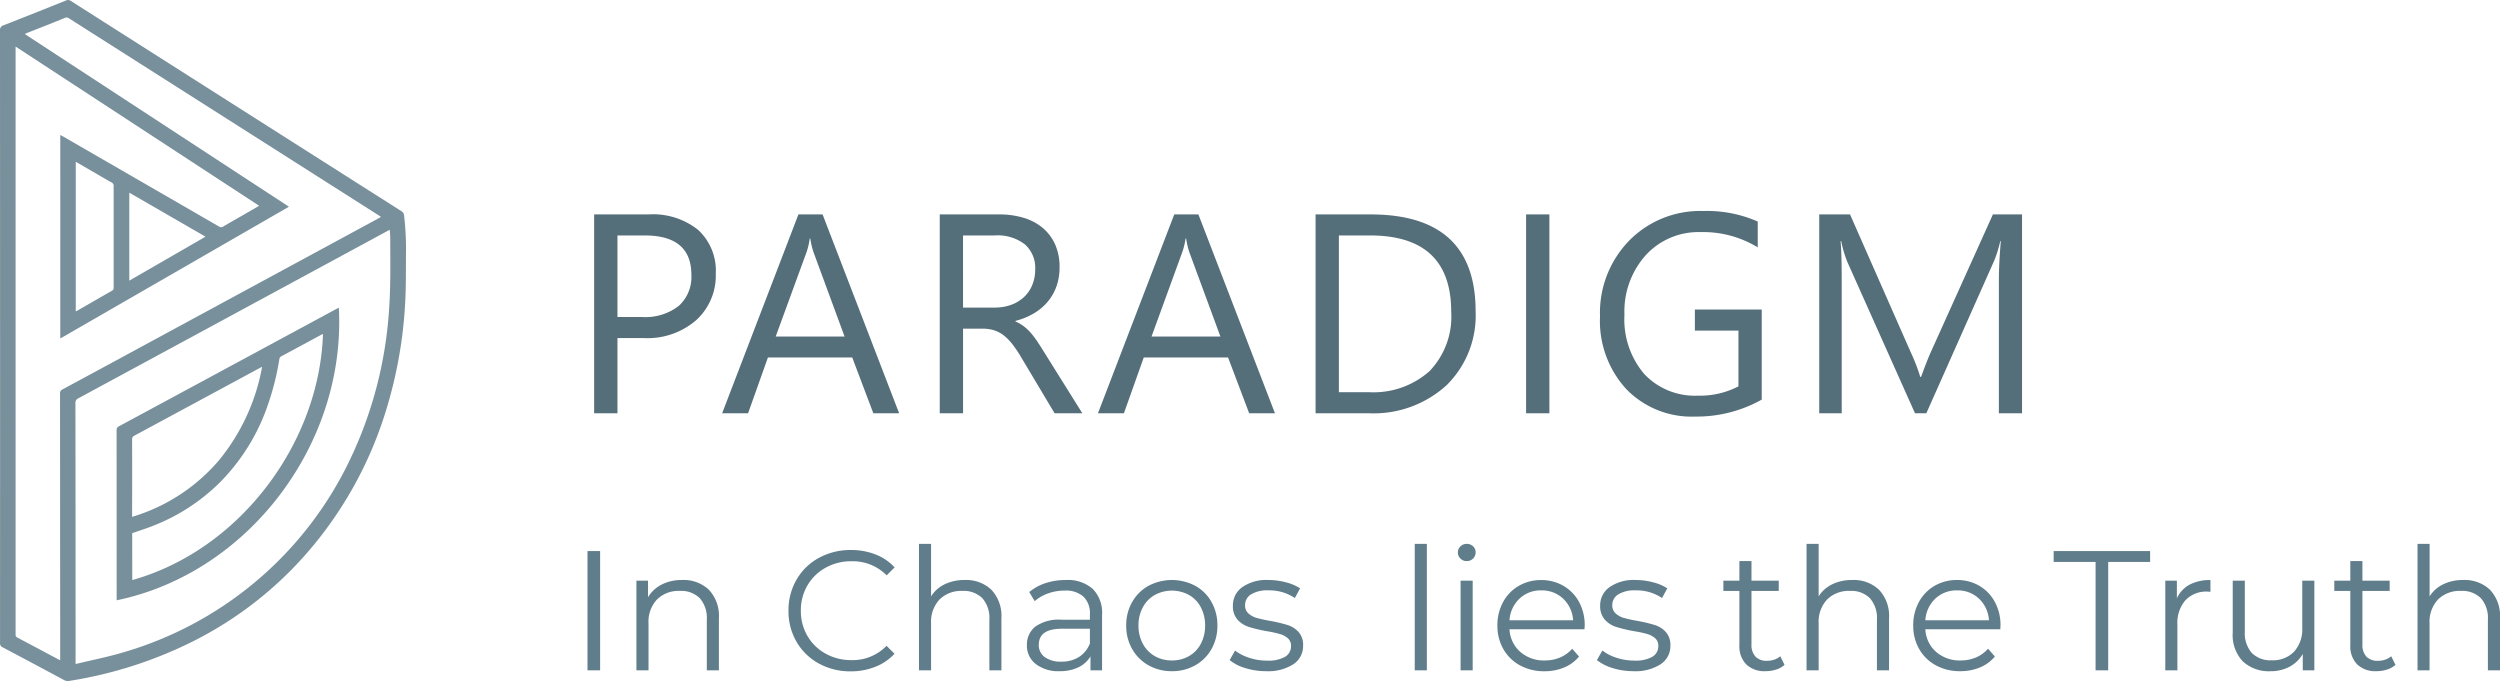 <svg xmlns="http://www.w3.org/2000/svg" width="220.04" height="59.942" viewBox="0 0 220.04 59.942">
  <g id="Group_85" transform="translate(-345 -189)">
    <path id="Path_41" d="M1.71,4.5H2.82V15H1.71Zm8.325,2.55a3.224,3.224,0,0,1,2.363.862,3.369,3.369,0,0,1,.877,2.512V15H12.21V10.53a2.615,2.615,0,0,0-.615-1.875A2.31,2.31,0,0,0,9.84,8.01a2.7,2.7,0,0,0-2.018.757A2.861,2.861,0,0,0,7.08,10.86V15H6.015V7.11h1.02V8.565A2.963,2.963,0,0,1,8.243,7.447,3.865,3.865,0,0,1,10.035,7.05Zm14.85,8.04a5.731,5.731,0,0,1-2.812-.69,5.053,5.053,0,0,1-1.965-1.912A5.336,5.336,0,0,1,19.4,9.75a5.336,5.336,0,0,1,.712-2.738A5.039,5.039,0,0,1,22.08,5.1a5.773,5.773,0,0,1,2.82-.69,5.842,5.842,0,0,1,2.16.39,4.477,4.477,0,0,1,1.68,1.14l-.7.7A4.182,4.182,0,0,0,24.93,5.4a4.563,4.563,0,0,0-2.265.57,4.165,4.165,0,0,0-1.6,1.56,4.324,4.324,0,0,0-.577,2.22,4.324,4.324,0,0,0,.577,2.22,4.165,4.165,0,0,0,1.6,1.56,4.563,4.563,0,0,0,2.265.57,4.126,4.126,0,0,0,3.1-1.26l.7.7a4.541,4.541,0,0,1-1.687,1.148A5.8,5.8,0,0,1,24.885,15.09ZM34.9,7.05a3.224,3.224,0,0,1,2.363.862,3.369,3.369,0,0,1,.877,2.512V15H37.08V10.53a2.615,2.615,0,0,0-.615-1.875A2.31,2.31,0,0,0,34.71,8.01a2.7,2.7,0,0,0-2.017.757,2.861,2.861,0,0,0-.743,2.092V15H30.885V3.87H31.95V8.49a2.887,2.887,0,0,1,1.2-1.065A3.938,3.938,0,0,1,34.9,7.05Zm8.9,0a3.34,3.34,0,0,1,2.37.773A2.985,2.985,0,0,1,47,10.11V15h-1.02V13.77a2.442,2.442,0,0,1-1.058.96,3.7,3.7,0,0,1-1.657.345,3.246,3.246,0,0,1-2.1-.63,2.034,2.034,0,0,1-.78-1.665,2.017,2.017,0,0,1,.728-1.62,3.56,3.56,0,0,1,2.317-.615H45.93v-.48a2.022,2.022,0,0,0-.57-1.553,2.354,2.354,0,0,0-1.665-.532,4.233,4.233,0,0,0-1.44.247,3.629,3.629,0,0,0-1.185.683l-.48-.8a4.256,4.256,0,0,1,1.44-.787A5.606,5.606,0,0,1,43.8,7.05Zm-.375,7.185a2.807,2.807,0,0,0,1.545-.412,2.463,2.463,0,0,0,.96-1.193V11.34H43.455q-2.025,0-2.025,1.41a1.29,1.29,0,0,0,.525,1.087A2.39,2.39,0,0,0,43.425,14.235Zm9.72.84a4.1,4.1,0,0,1-2.055-.517,3.774,3.774,0,0,1-1.44-1.432,4.084,4.084,0,0,1-.525-2.07,4.084,4.084,0,0,1,.525-2.07A3.72,3.72,0,0,1,51.09,7.56a4.4,4.4,0,0,1,4.11,0,3.668,3.668,0,0,1,1.432,1.425,4.131,4.131,0,0,1,.518,2.07,4.131,4.131,0,0,1-.518,2.07A3.721,3.721,0,0,1,55.2,14.557,4.1,4.1,0,0,1,53.145,15.075Zm0-.945a2.977,2.977,0,0,0,1.507-.383,2.667,2.667,0,0,0,1.042-1.087,3.365,3.365,0,0,0,.375-1.6,3.365,3.365,0,0,0-.375-1.605,2.667,2.667,0,0,0-1.042-1.088,3.162,3.162,0,0,0-3.015,0,2.716,2.716,0,0,0-1.05,1.088,3.311,3.311,0,0,0-.382,1.605,3.311,3.311,0,0,0,.382,1.6,2.716,2.716,0,0,0,1.05,1.087A2.977,2.977,0,0,0,53.145,14.13Zm8.295.945A6.058,6.058,0,0,1,59.6,14.8a3.952,3.952,0,0,1-1.373-.7l.48-.84a4.042,4.042,0,0,0,1.245.637,4.946,4.946,0,0,0,1.56.247,2.979,2.979,0,0,0,1.6-.337,1.074,1.074,0,0,0,.518-.953.856.856,0,0,0-.285-.682,1.893,1.893,0,0,0-.72-.375,10.27,10.27,0,0,0-1.155-.247,13.242,13.242,0,0,1-1.545-.368,2.27,2.27,0,0,1-1-.637A1.773,1.773,0,0,1,58.515,9.3a1.951,1.951,0,0,1,.825-1.62,3.7,3.7,0,0,1,2.3-.63,5.957,5.957,0,0,1,1.53.2,4.21,4.21,0,0,1,1.26.532l-.465.855a3.982,3.982,0,0,0-2.325-.675,2.7,2.7,0,0,0-1.538.36,1.1,1.1,0,0,0-.517.945.933.933,0,0,0,.292.72,1.8,1.8,0,0,0,.727.4,11.74,11.74,0,0,0,1.2.262,13.8,13.8,0,0,1,1.515.36,2.226,2.226,0,0,1,.975.615,1.692,1.692,0,0,1,.4,1.2,1.908,1.908,0,0,1-.862,1.642A4.1,4.1,0,0,1,61.44,15.075ZM74.52,3.87h1.065V15H74.52Zm4.035,3.24H79.62V15H78.555Zm.54-1.725a.754.754,0,0,1-.555-.225.736.736,0,0,1-.225-.54.72.72,0,0,1,.225-.525A.754.754,0,0,1,79.1,3.87a.768.768,0,0,1,.555.218.7.7,0,0,1,.225.517.768.768,0,0,1-.78.78Zm10.365,6h-6.6a2.82,2.82,0,0,0,.945,1.987,3.137,3.137,0,0,0,2.16.758,3.4,3.4,0,0,0,1.35-.262A2.949,2.949,0,0,0,88.38,13.1l.6.69a3.379,3.379,0,0,1-1.312.96,4.439,4.439,0,0,1-1.732.33,4.38,4.38,0,0,1-2.153-.517,3.731,3.731,0,0,1-1.463-1.432,4.084,4.084,0,0,1-.525-2.07,4.228,4.228,0,0,1,.5-2.07,3.639,3.639,0,0,1,1.38-1.425,3.853,3.853,0,0,1,1.972-.51,3.813,3.813,0,0,1,1.965.51A3.615,3.615,0,0,1,88.98,8.977a4.268,4.268,0,0,1,.5,2.078Zm-3.81-3.42a2.683,2.683,0,0,0-1.912.727,2.857,2.857,0,0,0-.878,1.9h5.6a2.857,2.857,0,0,0-.877-1.9A2.7,2.7,0,0,0,85.65,7.965Zm8.115,7.11a6.058,6.058,0,0,1-1.838-.278,3.952,3.952,0,0,1-1.372-.7l.48-.84a4.042,4.042,0,0,0,1.245.637,4.946,4.946,0,0,0,1.56.247,2.979,2.979,0,0,0,1.6-.337,1.074,1.074,0,0,0,.518-.953.856.856,0,0,0-.285-.682,1.893,1.893,0,0,0-.72-.375A10.27,10.27,0,0,0,93.8,11.55a13.242,13.242,0,0,1-1.545-.368,2.27,2.27,0,0,1-1-.637A1.773,1.773,0,0,1,90.84,9.3a1.951,1.951,0,0,1,.825-1.62,3.7,3.7,0,0,1,2.295-.63,5.957,5.957,0,0,1,1.53.2,4.21,4.21,0,0,1,1.26.532l-.465.855a3.982,3.982,0,0,0-2.325-.675,2.7,2.7,0,0,0-1.537.36,1.1,1.1,0,0,0-.518.945.933.933,0,0,0,.293.72,1.8,1.8,0,0,0,.728.4,11.739,11.739,0,0,0,1.2.262,13.8,13.8,0,0,1,1.515.36,2.226,2.226,0,0,1,.975.615,1.692,1.692,0,0,1,.405,1.2,1.908,1.908,0,0,1-.863,1.642A4.1,4.1,0,0,1,93.765,15.075Zm13.305-.555a2.017,2.017,0,0,1-.743.412,2.991,2.991,0,0,1-.923.142,2.313,2.313,0,0,1-1.71-.6,2.292,2.292,0,0,1-.6-1.7V8.01h-1.41v-.9h1.41V5.385h1.065V7.11h2.4v.9h-2.4v4.71a1.491,1.491,0,0,0,.352,1.073,1.338,1.338,0,0,0,1.013.368,1.959,1.959,0,0,0,.637-.1,1.585,1.585,0,0,0,.533-.3Zm5.955-7.47a3.224,3.224,0,0,1,2.363.862,3.369,3.369,0,0,1,.878,2.512V15H115.2V10.53a2.615,2.615,0,0,0-.615-1.875,2.31,2.31,0,0,0-1.755-.645,2.7,2.7,0,0,0-2.017.757,2.861,2.861,0,0,0-.743,2.092V15h-1.065V3.87h1.065V8.49a2.887,2.887,0,0,1,1.2-1.065A3.938,3.938,0,0,1,113.025,7.05Zm13.035,4.335h-6.6a2.82,2.82,0,0,0,.945,1.987,3.137,3.137,0,0,0,2.16.758,3.4,3.4,0,0,0,1.35-.262,2.949,2.949,0,0,0,1.065-.773l.6.69a3.379,3.379,0,0,1-1.312.96,4.439,4.439,0,0,1-1.732.33,4.38,4.38,0,0,1-2.153-.517,3.731,3.731,0,0,1-1.463-1.432,4.084,4.084,0,0,1-.525-2.07,4.228,4.228,0,0,1,.5-2.07,3.639,3.639,0,0,1,1.38-1.425,3.853,3.853,0,0,1,1.972-.51,3.813,3.813,0,0,1,1.965.51,3.615,3.615,0,0,1,1.365,1.418,4.268,4.268,0,0,1,.5,2.078Zm-3.81-3.42a2.683,2.683,0,0,0-1.912.727,2.857,2.857,0,0,0-.878,1.9h5.6a2.857,2.857,0,0,0-.877-1.9A2.7,2.7,0,0,0,122.25,7.965ZM134.445,5.46h-3.69V4.5h8.49v.96h-3.69V15h-1.11Zm7.155,3.2a2.581,2.581,0,0,1,1.117-1.2,3.8,3.8,0,0,1,1.838-.405V8.085L144.3,8.07a2.52,2.52,0,0,0-1.95.765,3.048,3.048,0,0,0-.705,2.145V15H140.58V7.11h1.02ZM153.7,7.11V15h-1.02V13.56a2.921,2.921,0,0,1-1.155,1.118,3.475,3.475,0,0,1-1.68.4,3.36,3.36,0,0,1-2.437-.863,3.357,3.357,0,0,1-.893-2.528V7.11h1.065v4.47a2.638,2.638,0,0,0,.615,1.89,2.31,2.31,0,0,0,1.755.645,2.582,2.582,0,0,0,1.965-.757,2.936,2.936,0,0,0,.72-2.108V7.11Zm7.14,7.41a2.017,2.017,0,0,1-.742.412,2.991,2.991,0,0,1-.923.142,2.313,2.313,0,0,1-1.71-.6,2.292,2.292,0,0,1-.6-1.7V8.01h-1.41v-.9h1.41V5.385h1.065V7.11h2.4v.9h-2.4v4.71a1.491,1.491,0,0,0,.353,1.073,1.338,1.338,0,0,0,1.012.368,1.959,1.959,0,0,0,.637-.1,1.585,1.585,0,0,0,.533-.3ZM166.8,7.05a3.224,3.224,0,0,1,2.362.862,3.369,3.369,0,0,1,.878,2.512V15h-1.065V10.53a2.615,2.615,0,0,0-.615-1.875A2.31,2.31,0,0,0,166.6,8.01a2.7,2.7,0,0,0-2.018.757,2.861,2.861,0,0,0-.742,2.092V15H162.78V3.87h1.065V8.49a2.887,2.887,0,0,1,1.2-1.065A3.938,3.938,0,0,1,166.8,7.05Z" transform="translate(395 233)" fill="#607d8b"/>
    <g id="Group_20" transform="translate(345 189)">
      <path id="Path_3" d="M805.877,372.08q0-13.451-.006-26.9a.419.419,0,0,1,.311-.474c1.839-.717,3.673-1.451,5.506-2.187a.413.413,0,0,1,.425.047q8.709,5.546,17.423,11.085,5.829,3.707,11.66,7.411a.475.475,0,0,1,.241.381A25.13,25.13,0,0,1,841.6,365c0,.858,0,1.716-.014,2.574A39.285,39.285,0,0,1,839.724,379a34.438,34.438,0,0,1-6.429,11.676,32.827,32.827,0,0,1-10.434,8.25,37.148,37.148,0,0,1-10.88,3.482.681.681,0,0,1-.463-.067q-2.7-1.452-5.416-2.887a.372.372,0,0,1-.228-.389Q805.879,385.573,805.877,372.08Zm5.3.194V354.359c.121.066.218.116.313.171q6.832,3.943,13.663,7.891a.308.308,0,0,0,.361,0c.575-.341,1.156-.67,1.734-1l1.433-.829-21.437-14.012v48.856c0,.956,0,1.913,0,2.869a.283.283,0,0,0,.169.3c1.182.622,2.359,1.253,3.539,1.881.059.032.122.056.216.1v-.281q0-5.4-.008-10.8,0-6.193-.006-12.386a.364.364,0,0,1,.228-.371q4.335-2.337,8.664-4.686l19.141-10.366c.064-.035.126-.074.214-.126-.091-.062-.152-.106-.216-.147l-7.333-4.665q-9.959-6.334-19.918-12.669a.337.337,0,0,0-.348-.034c-1.122.452-2.247.9-3.371,1.341-.042.017-.083.039-.163.078l23.251,15.2Zm1.351,28.64c.068-.01.1-.012.135-.02,1.365-.332,2.749-.6,4.093-1.006a31.991,31.991,0,0,0,19.611-16.324,35.864,35.864,0,0,0,3.7-13.195c.2-2.288.158-4.58.151-6.873,0-.255-.024-.511-.038-.789-.087.042-.138.065-.187.092l-8.865,4.8q-9.172,4.967-18.345,9.929a.435.435,0,0,0-.273.447q.015,10.435.014,20.869v2.069Zm.012-44.194v13.167c.054-.025.092-.039.127-.059,1.024-.589,2.047-1.181,3.072-1.765a.269.269,0,0,0,.134-.28q0-4.462,0-8.924a.325.325,0,0,0-.2-.329c-.418-.23-.828-.477-1.242-.715Zm11.418,6.592-6.707-3.873v7.744Z" transform="translate(-805.871 -342.48)" fill="#78909c"/>
      <path id="Path_4" d="M842.331,387.067c.648,11.988-7.97,23.362-19.548,25.757,0-.078-.01-.151-.01-.225q0-7.363-.005-14.726a.364.364,0,0,1,.226-.372q9.569-5.159,19.132-10.327C842.187,387.141,842.249,387.109,842.331,387.067Zm-18.182,23.978c9.5-2.671,16.465-12.08,16.786-21.656a1.32,1.32,0,0,0-.135.056c-1.175.635-2.348,1.272-3.527,1.9a.353.353,0,0,0-.185.3,23.291,23.291,0,0,1-.93,3.76,17.88,17.88,0,0,1-4.3,7.048,17.228,17.228,0,0,1-6.141,3.917c-.518.195-1.046.364-1.573.547Zm-.01-5.565a16.1,16.1,0,0,0,7.616-4.948,17.988,17.988,0,0,0,3.821-8.253c-.095.046-.151.072-.205.1q-5.509,2.975-11.02,5.947a.348.348,0,0,0-.216.356q.01,3.269,0,6.538Z" transform="translate(-812.507 -359.99)" fill="#78909c"/>
    </g>
    <path id="Path_40" d="M4.346-6.616V0H2.295V-17.5H7.1a6.348,6.348,0,0,1,4.352,1.367A4.882,4.882,0,0,1,13-12.28,5.305,5.305,0,0,1,11.285-8.2,6.553,6.553,0,0,1,6.653-6.616Zm0-9.033v7.178H6.494a4.8,4.8,0,0,0,3.241-.97,3.436,3.436,0,0,0,1.117-2.74q0-3.467-4.1-3.467ZM29.137,0H26.867L25.011-4.907H17.589L15.844,0H13.561l6.714-17.5H22.4Zm-4.8-6.75-2.747-7.458a7.142,7.142,0,0,1-.269-1.172h-.049A6.538,6.538,0,0,1,21-14.209L18.273-6.75ZM45.262,0H42.82l-2.93-4.907a10.688,10.688,0,0,0-.781-1.166,4.454,4.454,0,0,0-.775-.787,2.685,2.685,0,0,0-.854-.446,3.514,3.514,0,0,0-1.031-.14H34.764V0H32.713V-17.5h5.225a7.446,7.446,0,0,1,2.118.287,4.739,4.739,0,0,1,1.685.873,4.056,4.056,0,0,1,1.117,1.459,4.837,4.837,0,0,1,.4,2.045,4.924,4.924,0,0,1-.275,1.678A4.384,4.384,0,0,1,42.2-9.8a4.736,4.736,0,0,1-1.221,1.019,6.232,6.232,0,0,1-1.605.653v.049a3.692,3.692,0,0,1,.763.446,4.2,4.2,0,0,1,.616.592,7.842,7.842,0,0,1,.58.775q.287.433.641,1.007Zm-10.5-15.649V-9.3h2.783a4.221,4.221,0,0,0,1.422-.232A3.292,3.292,0,0,0,40.1-10.2a3.017,3.017,0,0,0,.745-1.062,3.555,3.555,0,0,0,.269-1.41,2.744,2.744,0,0,0-.909-2.191,3.907,3.907,0,0,0-2.631-.787ZM62.216,0H59.946L58.09-4.907H50.668L48.923,0H46.64l6.714-17.5h2.124Zm-4.8-6.75-2.747-7.458a7.142,7.142,0,0,1-.269-1.172h-.049a6.538,6.538,0,0,1-.281,1.172L51.352-6.75ZM65.792,0V-17.5h4.834q9.253,0,9.253,8.533a8.6,8.6,0,0,1-2.57,6.512A9.532,9.532,0,0,1,70.431,0Zm2.051-15.649V-1.855h2.612A7.414,7.414,0,0,0,75.814-3.7,6.91,6.91,0,0,0,77.73-8.923q0-6.726-7.153-6.726ZM86.372,0H84.321V-17.5h2.051ZM105.06-1.2A11.706,11.706,0,0,1,99.2.293,8.007,8.007,0,0,1,93.14-2.124a8.865,8.865,0,0,1-2.313-6.4,9.1,9.1,0,0,1,2.57-6.671A8.76,8.76,0,0,1,99.909-17.8a11.083,11.083,0,0,1,4.8.928V-14.6a9.213,9.213,0,0,0-5.029-1.343,6.283,6.283,0,0,0-4.822,2.026,7.411,7.411,0,0,0-1.88,5.249,7.415,7.415,0,0,0,1.746,5.219,6.118,6.118,0,0,0,4.736,1.9,7.318,7.318,0,0,0,3.552-.818V-7.275H99.176V-9.131h5.884ZM127.972,0h-2.039V-11.743q0-1.392.171-3.406h-.049a10.888,10.888,0,0,1-.525,1.7L119.549,0h-1l-5.969-13.354a10.463,10.463,0,0,1-.525-1.794H112q.1,1.05.1,3.43V0h-1.978V-17.5h2.71L118.206-5.3a15.63,15.63,0,0,1,.806,2.1h.073q.525-1.44.842-2.148L125.408-17.5h2.563Z" transform="translate(395 225.372)" fill="#546e7a"/>
  </g>
</svg>
